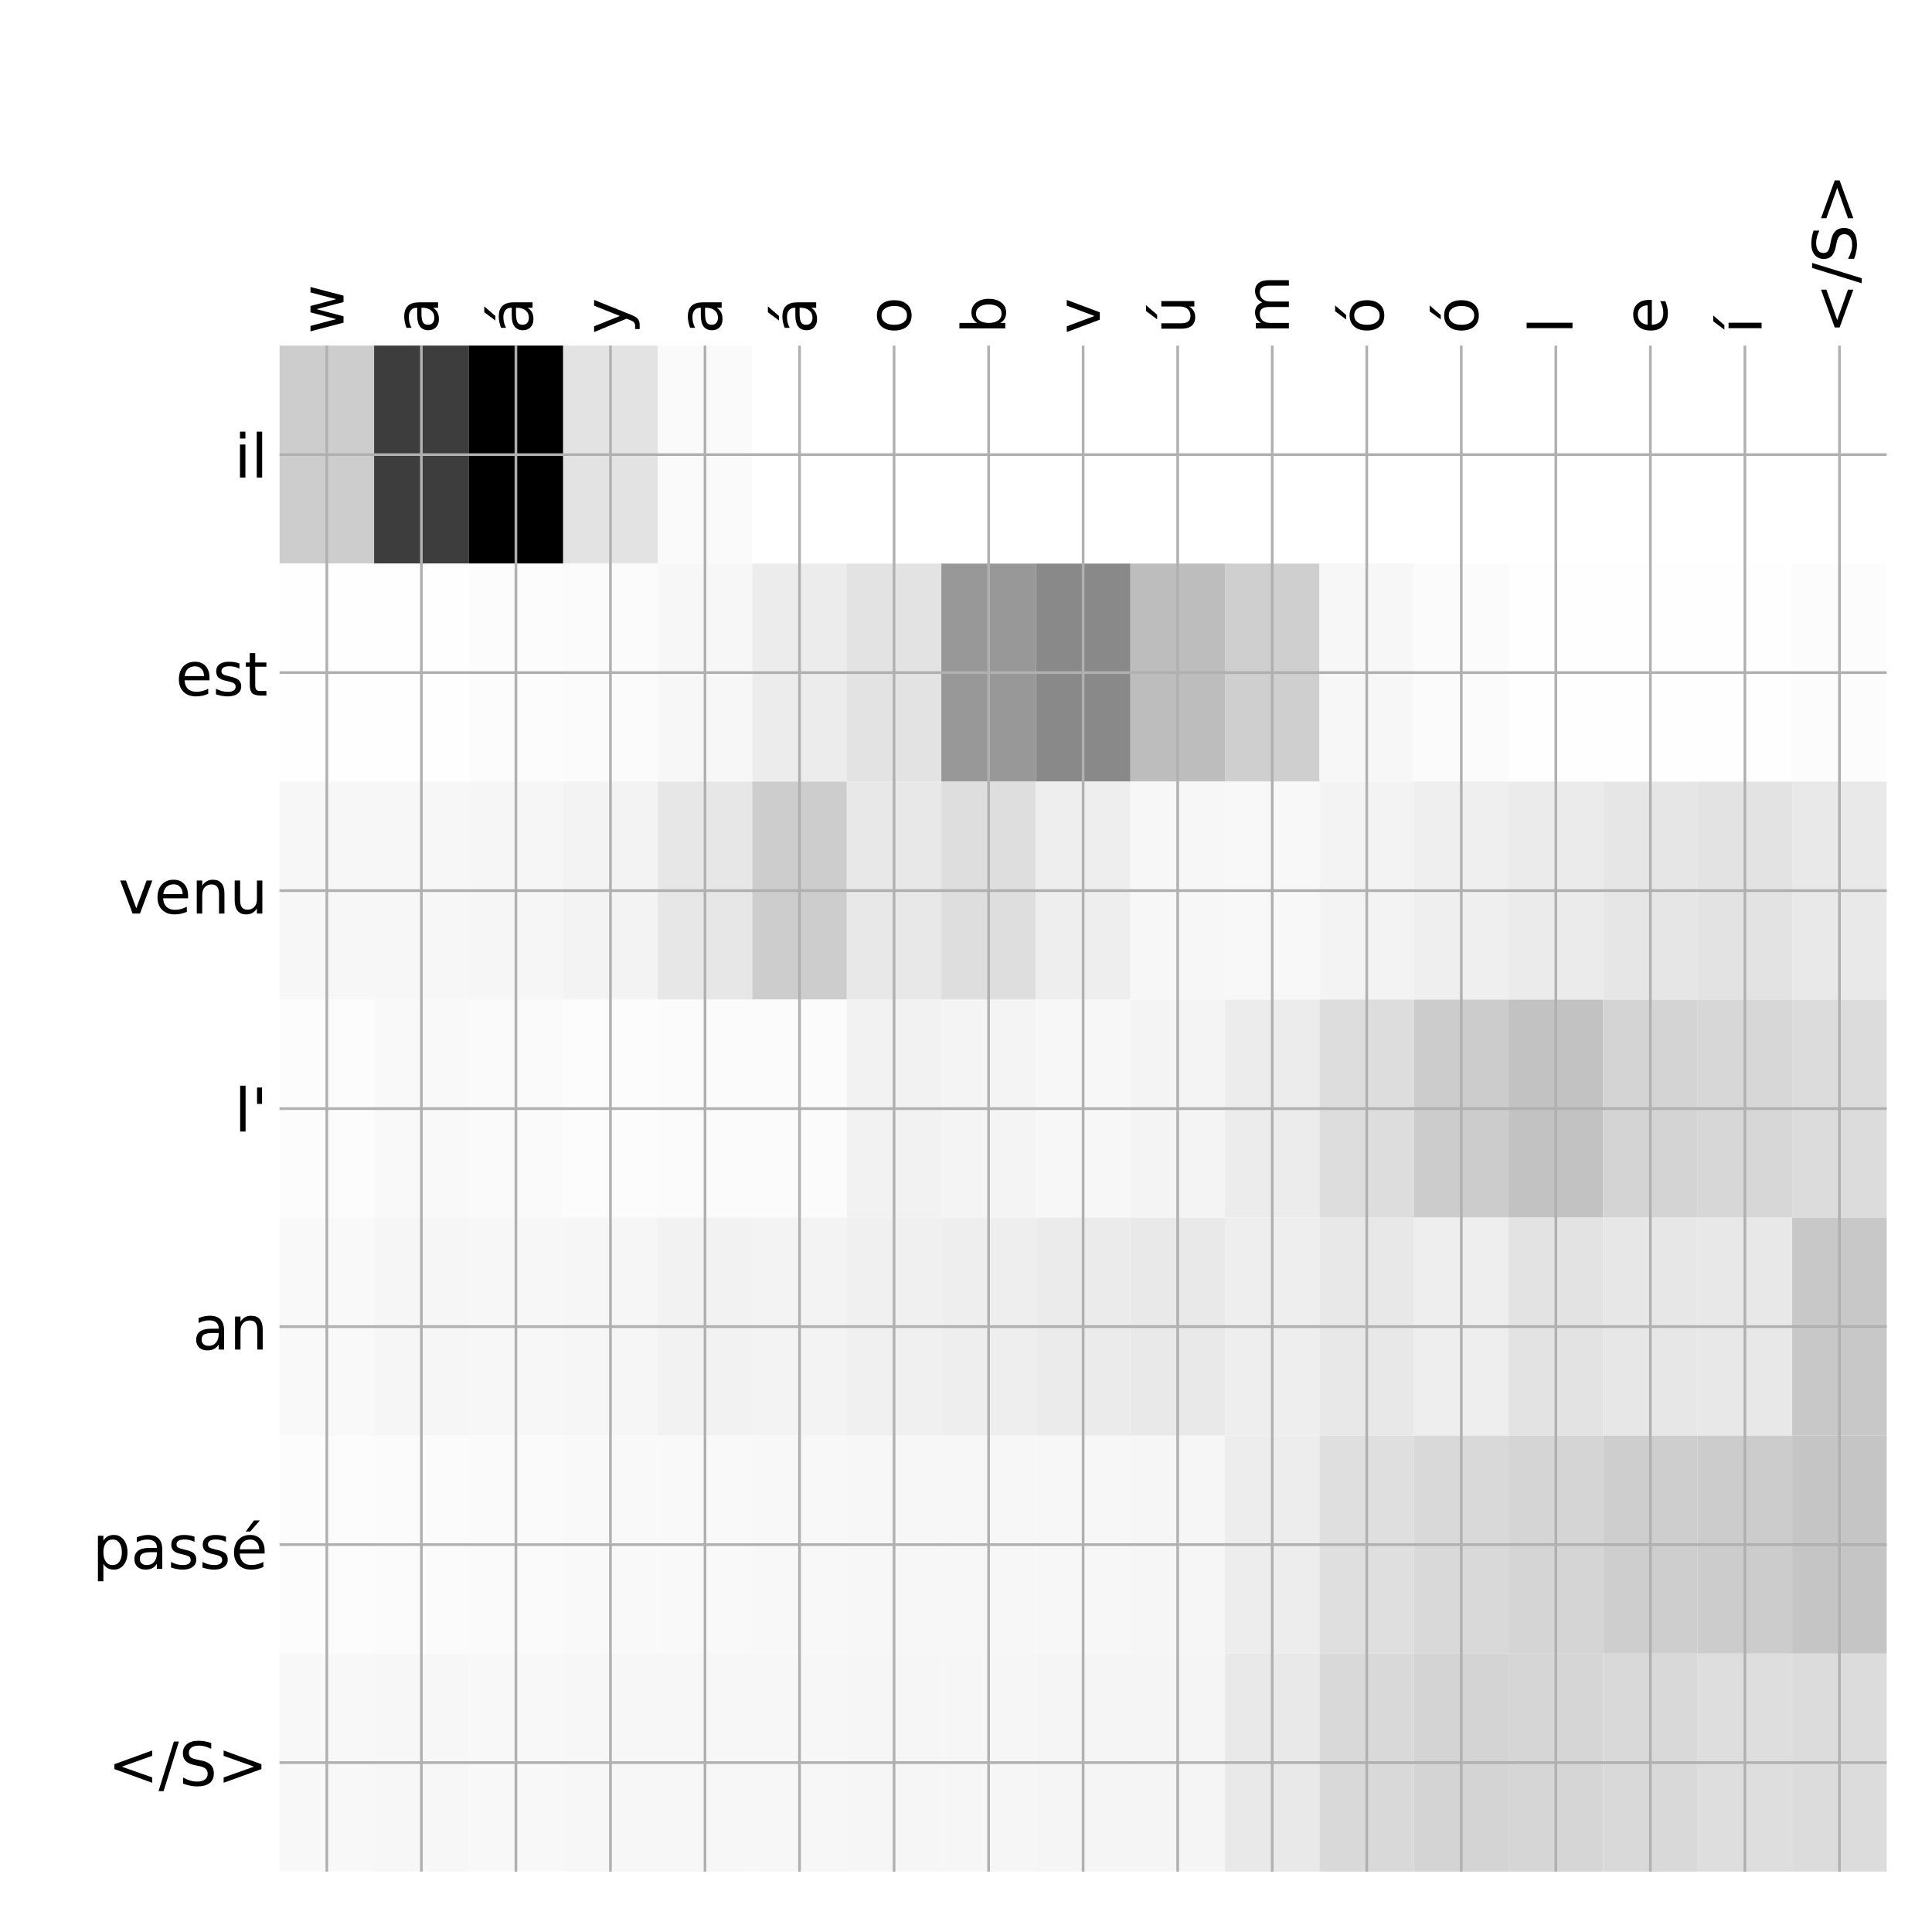 <?xml version="1.0" encoding="utf-8" standalone="no"?>
<!DOCTYPE svg PUBLIC "-//W3C//DTD SVG 1.1//EN"
  "http://www.w3.org/Graphics/SVG/1.1/DTD/svg11.dtd">
<!-- Created with matplotlib (http://matplotlib.org/) -->
<svg height="576pt" version="1.1" viewBox="0 0 576 576" width="576pt" xmlns="http://www.w3.org/2000/svg" xmlns:xlink="http://www.w3.org/1999/xlink">
 <defs>
  <style type="text/css">
*{stroke-linecap:butt;stroke-linejoin:round;}
  </style>
 </defs>
 <g id="figure_1">
  <g id="patch_1">
   <path d="M 0 576 
L 576 576 
L 576 0 
L 0 0 
z
" style="fill:#ffffff;"/>
  </g>
  <g id="axes_1">
   <g id="PolyCollection_1">
    <path clip-path="url(#pe6f7a631dd)" d="M 83.35 103.033 
L 83.35 168.029 
L 111.535 168.029 
L 111.535 103.033 
L 83.35 103.033 
z
" style="fill:#cdcdcd;"/>
    <path clip-path="url(#pe6f7a631dd)" d="M 111.535 103.033 
L 111.535 168.029 
L 139.721 168.029 
L 139.721 103.033 
L 111.535 103.033 
z
" style="fill:#3d3d3d;"/>
    <path clip-path="url(#pe6f7a631dd)" d="M 139.721 103.033 
L 139.721 168.029 
L 167.906 168.029 
L 167.906 103.033 
L 139.721 103.033 
z
"/>
    <path clip-path="url(#pe6f7a631dd)" d="M 167.906 103.033 
L 167.906 168.029 
L 196.091 168.029 
L 196.091 103.033 
L 167.906 103.033 
z
" style="fill:#e3e3e3;"/>
    <path clip-path="url(#pe6f7a631dd)" d="M 196.091 103.033 
L 196.091 168.029 
L 224.276 168.029 
L 224.276 103.033 
L 196.091 103.033 
z
" style="fill:#fafafa;"/>
    <path clip-path="url(#pe6f7a631dd)" d="M 224.276 103.033 
L 224.276 168.029 
L 252.462 168.029 
L 252.462 103.033 
L 224.276 103.033 
z
" style="fill:#ffffff;"/>
    <path clip-path="url(#pe6f7a631dd)" d="M 252.462 103.033 
L 252.462 168.029 
L 280.647 168.029 
L 280.647 103.033 
L 252.462 103.033 
z
" style="fill:#ffffff;"/>
    <path clip-path="url(#pe6f7a631dd)" d="M 280.647 103.033 
L 280.647 168.029 
L 308.832 168.029 
L 308.832 103.033 
L 280.647 103.033 
z
" style="fill:#ffffff;"/>
    <path clip-path="url(#pe6f7a631dd)" d="M 308.832 103.033 
L 308.832 168.029 
L 337.018 168.029 
L 337.018 103.033 
L 308.832 103.033 
z
" style="fill:#ffffff;"/>
    <path clip-path="url(#pe6f7a631dd)" d="M 337.018 103.033 
L 337.018 168.029 
L 365.203 168.029 
L 365.203 103.033 
L 337.018 103.033 
z
" style="fill:#ffffff;"/>
    <path clip-path="url(#pe6f7a631dd)" d="M 365.203 103.033 
L 365.203 168.029 
L 393.388 168.029 
L 393.388 103.033 
L 365.203 103.033 
z
" style="fill:#ffffff;"/>
    <path clip-path="url(#pe6f7a631dd)" d="M 393.388 103.033 
L 393.388 168.029 
L 421.574 168.029 
L 421.574 103.033 
L 393.388 103.033 
z
" style="fill:#ffffff;"/>
    <path clip-path="url(#pe6f7a631dd)" d="M 421.574 103.033 
L 421.574 168.029 
L 449.759 168.029 
L 449.759 103.033 
L 421.574 103.033 
z
" style="fill:#ffffff;"/>
    <path clip-path="url(#pe6f7a631dd)" d="M 449.759 103.033 
L 449.759 168.029 
L 477.944 168.029 
L 477.944 103.033 
L 449.759 103.033 
z
" style="fill:#ffffff;"/>
    <path clip-path="url(#pe6f7a631dd)" d="M 477.944 103.033 
L 477.944 168.029 
L 506.129 168.029 
L 506.129 103.033 
L 477.944 103.033 
z
" style="fill:#ffffff;"/>
    <path clip-path="url(#pe6f7a631dd)" d="M 506.129 103.033 
L 506.129 168.029 
L 534.315 168.029 
L 534.315 103.033 
L 506.129 103.033 
z
" style="fill:#ffffff;"/>
    <path clip-path="url(#pe6f7a631dd)" d="M 534.315 103.033 
L 534.315 168.029 
L 562.5 168.029 
L 562.5 103.033 
L 534.315 103.033 
z
" style="fill:#ffffff;"/>
    <path clip-path="url(#pe6f7a631dd)" d="M 83.35 168.029 
L 83.35 233.024 
L 111.535 233.024 
L 111.535 168.029 
L 83.35 168.029 
z
" style="fill:#fefefe;"/>
    <path clip-path="url(#pe6f7a631dd)" d="M 111.535 168.029 
L 111.535 233.024 
L 139.721 233.024 
L 139.721 168.029 
L 111.535 168.029 
z
" style="fill:#fefefe;"/>
    <path clip-path="url(#pe6f7a631dd)" d="M 139.721 168.029 
L 139.721 233.024 
L 167.906 233.024 
L 167.906 168.029 
L 139.721 168.029 
z
" style="fill:#fcfcfc;"/>
    <path clip-path="url(#pe6f7a631dd)" d="M 167.906 168.029 
L 167.906 233.024 
L 196.091 233.024 
L 196.091 168.029 
L 167.906 168.029 
z
" style="fill:#fbfbfb;"/>
    <path clip-path="url(#pe6f7a631dd)" d="M 196.091 168.029 
L 196.091 233.024 
L 224.276 233.024 
L 224.276 168.029 
L 196.091 168.029 
z
" style="fill:#f7f7f7;"/>
    <path clip-path="url(#pe6f7a631dd)" d="M 224.276 168.029 
L 224.276 233.024 
L 252.462 233.024 
L 252.462 168.029 
L 224.276 168.029 
z
" style="fill:#ececec;"/>
    <path clip-path="url(#pe6f7a631dd)" d="M 252.462 168.029 
L 252.462 233.024 
L 280.647 233.024 
L 280.647 168.029 
L 252.462 168.029 
z
" style="fill:#e3e3e3;"/>
    <path clip-path="url(#pe6f7a631dd)" d="M 280.647 168.029 
L 280.647 233.024 
L 308.832 233.024 
L 308.832 168.029 
L 280.647 168.029 
z
" style="fill:#989898;"/>
    <path clip-path="url(#pe6f7a631dd)" d="M 308.832 168.029 
L 308.832 233.024 
L 337.018 233.024 
L 337.018 168.029 
L 308.832 168.029 
z
" style="fill:#898989;"/>
    <path clip-path="url(#pe6f7a631dd)" d="M 337.018 168.029 
L 337.018 233.024 
L 365.203 233.024 
L 365.203 168.029 
L 337.018 168.029 
z
" style="fill:#bdbdbd;"/>
    <path clip-path="url(#pe6f7a631dd)" d="M 365.203 168.029 
L 365.203 233.024 
L 393.388 233.024 
L 393.388 168.029 
L 365.203 168.029 
z
" style="fill:#cfcfcf;"/>
    <path clip-path="url(#pe6f7a631dd)" d="M 393.388 168.029 
L 393.388 233.024 
L 421.574 233.024 
L 421.574 168.029 
L 393.388 168.029 
z
" style="fill:#f7f7f7;"/>
    <path clip-path="url(#pe6f7a631dd)" d="M 421.574 168.029 
L 421.574 233.024 
L 449.759 233.024 
L 449.759 168.029 
L 421.574 168.029 
z
" style="fill:#fbfbfb;"/>
    <path clip-path="url(#pe6f7a631dd)" d="M 449.759 168.029 
L 449.759 233.024 
L 477.944 233.024 
L 477.944 168.029 
L 449.759 168.029 
z
" style="fill:#fefefe;"/>
    <path clip-path="url(#pe6f7a631dd)" d="M 477.944 168.029 
L 477.944 233.024 
L 506.129 233.024 
L 506.129 168.029 
L 477.944 168.029 
z
" style="fill:#fefefe;"/>
    <path clip-path="url(#pe6f7a631dd)" d="M 506.129 168.029 
L 506.129 233.024 
L 534.315 233.024 
L 534.315 168.029 
L 506.129 168.029 
z
" style="fill:#fefefe;"/>
    <path clip-path="url(#pe6f7a631dd)" d="M 534.315 168.029 
L 534.315 233.024 
L 562.5 233.024 
L 562.5 168.029 
L 534.315 168.029 
z
" style="fill:#fcfcfc;"/>
    <path clip-path="url(#pe6f7a631dd)" d="M 83.35 233.024 
L 83.35 298.019 
L 111.535 298.019 
L 111.535 233.024 
L 83.35 233.024 
z
" style="fill:#f7f7f7;"/>
    <path clip-path="url(#pe6f7a631dd)" d="M 111.535 233.024 
L 111.535 298.019 
L 139.721 298.019 
L 139.721 233.024 
L 111.535 233.024 
z
" style="fill:#f7f7f7;"/>
    <path clip-path="url(#pe6f7a631dd)" d="M 139.721 233.024 
L 139.721 298.019 
L 167.906 298.019 
L 167.906 233.024 
L 139.721 233.024 
z
" style="fill:#f6f6f6;"/>
    <path clip-path="url(#pe6f7a631dd)" d="M 167.906 233.024 
L 167.906 298.019 
L 196.091 298.019 
L 196.091 233.024 
L 167.906 233.024 
z
" style="fill:#f3f3f3;"/>
    <path clip-path="url(#pe6f7a631dd)" d="M 196.091 233.024 
L 196.091 298.019 
L 224.276 298.019 
L 224.276 233.024 
L 196.091 233.024 
z
" style="fill:#e7e7e7;"/>
    <path clip-path="url(#pe6f7a631dd)" d="M 224.276 233.024 
L 224.276 298.019 
L 252.462 298.019 
L 252.462 233.024 
L 224.276 233.024 
z
" style="fill:#cdcdcd;"/>
    <path clip-path="url(#pe6f7a631dd)" d="M 252.462 233.024 
L 252.462 298.019 
L 280.647 298.019 
L 280.647 233.024 
L 252.462 233.024 
z
" style="fill:#e8e8e8;"/>
    <path clip-path="url(#pe6f7a631dd)" d="M 280.647 233.024 
L 280.647 298.019 
L 308.832 298.019 
L 308.832 233.024 
L 280.647 233.024 
z
" style="fill:#dedede;"/>
    <path clip-path="url(#pe6f7a631dd)" d="M 308.832 233.024 
L 308.832 298.019 
L 337.018 298.019 
L 337.018 233.024 
L 308.832 233.024 
z
" style="fill:#eeeeee;"/>
    <path clip-path="url(#pe6f7a631dd)" d="M 337.018 233.024 
L 337.018 298.019 
L 365.203 298.019 
L 365.203 233.024 
L 337.018 233.024 
z
" style="fill:#f7f7f7;"/>
    <path clip-path="url(#pe6f7a631dd)" d="M 365.203 233.024 
L 365.203 298.019 
L 393.388 298.019 
L 393.388 233.024 
L 365.203 233.024 
z
" style="fill:#f8f8f8;"/>
    <path clip-path="url(#pe6f7a631dd)" d="M 393.388 233.024 
L 393.388 298.019 
L 421.574 298.019 
L 421.574 233.024 
L 393.388 233.024 
z
" style="fill:#f3f3f3;"/>
    <path clip-path="url(#pe6f7a631dd)" d="M 421.574 233.024 
L 421.574 298.019 
L 449.759 298.019 
L 449.759 233.024 
L 421.574 233.024 
z
" style="fill:#efefef;"/>
    <path clip-path="url(#pe6f7a631dd)" d="M 449.759 233.024 
L 449.759 298.019 
L 477.944 298.019 
L 477.944 233.024 
L 449.759 233.024 
z
" style="fill:#ebebeb;"/>
    <path clip-path="url(#pe6f7a631dd)" d="M 477.944 233.024 
L 477.944 298.019 
L 506.129 298.019 
L 506.129 233.024 
L 477.944 233.024 
z
" style="fill:#e6e6e6;"/>
    <path clip-path="url(#pe6f7a631dd)" d="M 506.129 233.024 
L 506.129 298.019 
L 534.315 298.019 
L 534.315 233.024 
L 506.129 233.024 
z
" style="fill:#e3e3e3;"/>
    <path clip-path="url(#pe6f7a631dd)" d="M 534.315 233.024 
L 534.315 298.019 
L 562.5 298.019 
L 562.5 233.024 
L 534.315 233.024 
z
" style="fill:#e9e9e9;"/>
    <path clip-path="url(#pe6f7a631dd)" d="M 83.35 298.019 
L 83.35 363.014 
L 111.535 363.014 
L 111.535 298.019 
L 83.35 298.019 
z
" style="fill:#fcfcfc;"/>
    <path clip-path="url(#pe6f7a631dd)" d="M 111.535 298.019 
L 111.535 363.014 
L 139.721 363.014 
L 139.721 298.019 
L 111.535 298.019 
z
" style="fill:#f9f9f9;"/>
    <path clip-path="url(#pe6f7a631dd)" d="M 139.721 298.019 
L 139.721 363.014 
L 167.906 363.014 
L 167.906 298.019 
L 139.721 298.019 
z
" style="fill:#fafafa;"/>
    <path clip-path="url(#pe6f7a631dd)" d="M 167.906 298.019 
L 167.906 363.014 
L 196.091 363.014 
L 196.091 298.019 
L 167.906 298.019 
z
" style="fill:#fcfcfc;"/>
    <path clip-path="url(#pe6f7a631dd)" d="M 196.091 298.019 
L 196.091 363.014 
L 224.276 363.014 
L 224.276 298.019 
L 196.091 298.019 
z
" style="fill:#fbfbfb;"/>
    <path clip-path="url(#pe6f7a631dd)" d="M 224.276 298.019 
L 224.276 363.014 
L 252.462 363.014 
L 252.462 298.019 
L 224.276 298.019 
z
" style="fill:#fbfbfb;"/>
    <path clip-path="url(#pe6f7a631dd)" d="M 252.462 298.019 
L 252.462 363.014 
L 280.647 363.014 
L 280.647 298.019 
L 252.462 298.019 
z
" style="fill:#f2f2f2;"/>
    <path clip-path="url(#pe6f7a631dd)" d="M 280.647 298.019 
L 280.647 363.014 
L 308.832 363.014 
L 308.832 298.019 
L 280.647 298.019 
z
" style="fill:#f4f4f4;"/>
    <path clip-path="url(#pe6f7a631dd)" d="M 308.832 298.019 
L 308.832 363.014 
L 337.018 363.014 
L 337.018 298.019 
L 308.832 298.019 
z
" style="fill:#f7f7f7;"/>
    <path clip-path="url(#pe6f7a631dd)" d="M 337.018 298.019 
L 337.018 363.014 
L 365.203 363.014 
L 365.203 298.019 
L 337.018 298.019 
z
" style="fill:#f4f4f4;"/>
    <path clip-path="url(#pe6f7a631dd)" d="M 365.203 298.019 
L 365.203 363.014 
L 393.388 363.014 
L 393.388 298.019 
L 365.203 298.019 
z
" style="fill:#ececec;"/>
    <path clip-path="url(#pe6f7a631dd)" d="M 393.388 298.019 
L 393.388 363.014 
L 421.574 363.014 
L 421.574 298.019 
L 393.388 298.019 
z
" style="fill:#dddddd;"/>
    <path clip-path="url(#pe6f7a631dd)" d="M 421.574 298.019 
L 421.574 363.014 
L 449.759 363.014 
L 449.759 298.019 
L 421.574 298.019 
z
" style="fill:#cccccc;"/>
    <path clip-path="url(#pe6f7a631dd)" d="M 449.759 298.019 
L 449.759 363.014 
L 477.944 363.014 
L 477.944 298.019 
L 449.759 298.019 
z
" style="fill:#c2c2c2;"/>
    <path clip-path="url(#pe6f7a631dd)" d="M 477.944 298.019 
L 477.944 363.014 
L 506.129 363.014 
L 506.129 298.019 
L 477.944 298.019 
z
" style="fill:#d4d4d4;"/>
    <path clip-path="url(#pe6f7a631dd)" d="M 506.129 298.019 
L 506.129 363.014 
L 534.315 363.014 
L 534.315 298.019 
L 506.129 298.019 
z
" style="fill:#d7d7d7;"/>
    <path clip-path="url(#pe6f7a631dd)" d="M 534.315 298.019 
L 534.315 363.014 
L 562.5 363.014 
L 562.5 298.019 
L 534.315 298.019 
z
" style="fill:#dcdcdc;"/>
    <path clip-path="url(#pe6f7a631dd)" d="M 83.35 363.014 
L 83.35 428.01 
L 111.535 428.01 
L 111.535 363.014 
L 83.35 363.014 
z
" style="fill:#f9f9f9;"/>
    <path clip-path="url(#pe6f7a631dd)" d="M 111.535 363.014 
L 111.535 428.01 
L 139.721 428.01 
L 139.721 363.014 
L 111.535 363.014 
z
" style="fill:#f6f6f6;"/>
    <path clip-path="url(#pe6f7a631dd)" d="M 139.721 363.014 
L 139.721 428.01 
L 167.906 428.01 
L 167.906 363.014 
L 139.721 363.014 
z
" style="fill:#f7f7f7;"/>
    <path clip-path="url(#pe6f7a631dd)" d="M 167.906 363.014 
L 167.906 428.01 
L 196.091 428.01 
L 196.091 363.014 
L 167.906 363.014 
z
" style="fill:#f6f6f6;"/>
    <path clip-path="url(#pe6f7a631dd)" d="M 196.091 363.014 
L 196.091 428.01 
L 224.276 428.01 
L 224.276 363.014 
L 196.091 363.014 
z
" style="fill:#f2f2f2;"/>
    <path clip-path="url(#pe6f7a631dd)" d="M 224.276 363.014 
L 224.276 428.01 
L 252.462 428.01 
L 252.462 363.014 
L 224.276 363.014 
z
" style="fill:#f3f3f3;"/>
    <path clip-path="url(#pe6f7a631dd)" d="M 252.462 363.014 
L 252.462 428.01 
L 280.647 428.01 
L 280.647 363.014 
L 252.462 363.014 
z
" style="fill:#f0f0f0;"/>
    <path clip-path="url(#pe6f7a631dd)" d="M 280.647 363.014 
L 280.647 428.01 
L 308.832 428.01 
L 308.832 363.014 
L 280.647 363.014 
z
" style="fill:#eeeeee;"/>
    <path clip-path="url(#pe6f7a631dd)" d="M 308.832 363.014 
L 308.832 428.01 
L 337.018 428.01 
L 337.018 363.014 
L 308.832 363.014 
z
" style="fill:#ebebeb;"/>
    <path clip-path="url(#pe6f7a631dd)" d="M 337.018 363.014 
L 337.018 428.01 
L 365.203 428.01 
L 365.203 363.014 
L 337.018 363.014 
z
" style="fill:#e9e9e9;"/>
    <path clip-path="url(#pe6f7a631dd)" d="M 365.203 363.014 
L 365.203 428.01 
L 393.388 428.01 
L 393.388 363.014 
L 365.203 363.014 
z
" style="fill:#eeeeee;"/>
    <path clip-path="url(#pe6f7a631dd)" d="M 393.388 363.014 
L 393.388 428.01 
L 421.574 428.01 
L 421.574 363.014 
L 393.388 363.014 
z
" style="fill:#e8e8e8;"/>
    <path clip-path="url(#pe6f7a631dd)" d="M 421.574 363.014 
L 421.574 428.01 
L 449.759 428.01 
L 449.759 363.014 
L 421.574 363.014 
z
" style="fill:#eeeeee;"/>
    <path clip-path="url(#pe6f7a631dd)" d="M 449.759 363.014 
L 449.759 428.01 
L 477.944 428.01 
L 477.944 363.014 
L 449.759 363.014 
z
" style="fill:#e3e3e3;"/>
    <path clip-path="url(#pe6f7a631dd)" d="M 477.944 363.014 
L 477.944 428.01 
L 506.129 428.01 
L 506.129 363.014 
L 477.944 363.014 
z
" style="fill:#e7e7e7;"/>
    <path clip-path="url(#pe6f7a631dd)" d="M 506.129 363.014 
L 506.129 428.01 
L 534.315 428.01 
L 534.315 363.014 
L 506.129 363.014 
z
" style="fill:#e8e8e8;"/>
    <path clip-path="url(#pe6f7a631dd)" d="M 534.315 363.014 
L 534.315 428.01 
L 562.5 428.01 
L 562.5 363.014 
L 534.315 363.014 
z
" style="fill:#c8c8c8;"/>
    <path clip-path="url(#pe6f7a631dd)" d="M 83.35 428.01 
L 83.35 493.005 
L 111.535 493.005 
L 111.535 428.01 
L 83.35 428.01 
z
" style="fill:#fcfcfc;"/>
    <path clip-path="url(#pe6f7a631dd)" d="M 111.535 428.01 
L 111.535 493.005 
L 139.721 493.005 
L 139.721 428.01 
L 111.535 428.01 
z
" style="fill:#fbfbfb;"/>
    <path clip-path="url(#pe6f7a631dd)" d="M 139.721 428.01 
L 139.721 493.005 
L 167.906 493.005 
L 167.906 428.01 
L 139.721 428.01 
z
" style="fill:#fafafa;"/>
    <path clip-path="url(#pe6f7a631dd)" d="M 167.906 428.01 
L 167.906 493.005 
L 196.091 493.005 
L 196.091 428.01 
L 167.906 428.01 
z
" style="fill:#f9f9f9;"/>
    <path clip-path="url(#pe6f7a631dd)" d="M 196.091 428.01 
L 196.091 493.005 
L 224.276 493.005 
L 224.276 428.01 
L 196.091 428.01 
z
" style="fill:#f9f9f9;"/>
    <path clip-path="url(#pe6f7a631dd)" d="M 224.276 428.01 
L 224.276 493.005 
L 252.462 493.005 
L 252.462 428.01 
L 224.276 428.01 
z
" style="fill:#f8f8f8;"/>
    <path clip-path="url(#pe6f7a631dd)" d="M 252.462 428.01 
L 252.462 493.005 
L 280.647 493.005 
L 280.647 428.01 
L 252.462 428.01 
z
" style="fill:#f7f7f7;"/>
    <path clip-path="url(#pe6f7a631dd)" d="M 280.647 428.01 
L 280.647 493.005 
L 308.832 493.005 
L 308.832 428.01 
L 280.647 428.01 
z
" style="fill:#f7f7f7;"/>
    <path clip-path="url(#pe6f7a631dd)" d="M 308.832 428.01 
L 308.832 493.005 
L 337.018 493.005 
L 337.018 428.01 
L 308.832 428.01 
z
" style="fill:#f7f7f7;"/>
    <path clip-path="url(#pe6f7a631dd)" d="M 337.018 428.01 
L 337.018 493.005 
L 365.203 493.005 
L 365.203 428.01 
L 337.018 428.01 
z
" style="fill:#f6f6f6;"/>
    <path clip-path="url(#pe6f7a631dd)" d="M 365.203 428.01 
L 365.203 493.005 
L 393.388 493.005 
L 393.388 428.01 
L 365.203 428.01 
z
" style="fill:#ededed;"/>
    <path clip-path="url(#pe6f7a631dd)" d="M 393.388 428.01 
L 393.388 493.005 
L 421.574 493.005 
L 421.574 428.01 
L 393.388 428.01 
z
" style="fill:#dfdfdf;"/>
    <path clip-path="url(#pe6f7a631dd)" d="M 421.574 428.01 
L 421.574 493.005 
L 449.759 493.005 
L 449.759 428.01 
L 421.574 428.01 
z
" style="fill:#d9d9d9;"/>
    <path clip-path="url(#pe6f7a631dd)" d="M 449.759 428.01 
L 449.759 493.005 
L 477.944 493.005 
L 477.944 428.01 
L 449.759 428.01 
z
" style="fill:#d5d5d5;"/>
    <path clip-path="url(#pe6f7a631dd)" d="M 477.944 428.01 
L 477.944 493.005 
L 506.129 493.005 
L 506.129 428.01 
L 477.944 428.01 
z
" style="fill:#cecece;"/>
    <path clip-path="url(#pe6f7a631dd)" d="M 506.129 428.01 
L 506.129 493.005 
L 534.315 493.005 
L 534.315 428.01 
L 506.129 428.01 
z
" style="fill:#cccccc;"/>
    <path clip-path="url(#pe6f7a631dd)" d="M 534.315 428.01 
L 534.315 493.005 
L 562.5 493.005 
L 562.5 428.01 
L 534.315 428.01 
z
" style="fill:#c5c5c5;"/>
    <path clip-path="url(#pe6f7a631dd)" d="M 83.35 493.005 
L 83.35 558 
L 111.535 558 
L 111.535 493.005 
L 83.35 493.005 
z
" style="fill:#f8f8f8;"/>
    <path clip-path="url(#pe6f7a631dd)" d="M 111.535 493.005 
L 111.535 558 
L 139.721 558 
L 139.721 493.005 
L 111.535 493.005 
z
" style="fill:#f7f7f7;"/>
    <path clip-path="url(#pe6f7a631dd)" d="M 139.721 493.005 
L 139.721 558 
L 167.906 558 
L 167.906 493.005 
L 139.721 493.005 
z
" style="fill:#f8f8f8;"/>
    <path clip-path="url(#pe6f7a631dd)" d="M 167.906 493.005 
L 167.906 558 
L 196.091 558 
L 196.091 493.005 
L 167.906 493.005 
z
" style="fill:#f7f7f7;"/>
    <path clip-path="url(#pe6f7a631dd)" d="M 196.091 493.005 
L 196.091 558 
L 224.276 558 
L 224.276 493.005 
L 196.091 493.005 
z
" style="fill:#f7f7f7;"/>
    <path clip-path="url(#pe6f7a631dd)" d="M 224.276 493.005 
L 224.276 558 
L 252.462 558 
L 252.462 493.005 
L 224.276 493.005 
z
" style="fill:#f7f7f7;"/>
    <path clip-path="url(#pe6f7a631dd)" d="M 252.462 493.005 
L 252.462 558 
L 280.647 558 
L 280.647 493.005 
L 252.462 493.005 
z
" style="fill:#f6f6f6;"/>
    <path clip-path="url(#pe6f7a631dd)" d="M 280.647 493.005 
L 280.647 558 
L 308.832 558 
L 308.832 493.005 
L 280.647 493.005 
z
" style="fill:#f6f6f6;"/>
    <path clip-path="url(#pe6f7a631dd)" d="M 308.832 493.005 
L 308.832 558 
L 337.018 558 
L 337.018 493.005 
L 308.832 493.005 
z
" style="fill:#f5f5f5;"/>
    <path clip-path="url(#pe6f7a631dd)" d="M 337.018 493.005 
L 337.018 558 
L 365.203 558 
L 365.203 493.005 
L 337.018 493.005 
z
" style="fill:#f5f5f5;"/>
    <path clip-path="url(#pe6f7a631dd)" d="M 365.203 493.005 
L 365.203 558 
L 393.388 558 
L 393.388 493.005 
L 365.203 493.005 
z
" style="fill:#e9e9e9;"/>
    <path clip-path="url(#pe6f7a631dd)" d="M 393.388 493.005 
L 393.388 558 
L 421.574 558 
L 421.574 493.005 
L 393.388 493.005 
z
" style="fill:#d9d9d9;"/>
    <path clip-path="url(#pe6f7a631dd)" d="M 421.574 493.005 
L 421.574 558 
L 449.759 558 
L 449.759 493.005 
L 421.574 493.005 
z
" style="fill:#d4d4d4;"/>
    <path clip-path="url(#pe6f7a631dd)" d="M 449.759 493.005 
L 449.759 558 
L 477.944 558 
L 477.944 493.005 
L 449.759 493.005 
z
" style="fill:#d6d6d6;"/>
    <path clip-path="url(#pe6f7a631dd)" d="M 477.944 493.005 
L 477.944 558 
L 506.129 558 
L 506.129 493.005 
L 477.944 493.005 
z
" style="fill:#d9d9d9;"/>
    <path clip-path="url(#pe6f7a631dd)" d="M 506.129 493.005 
L 506.129 558 
L 534.315 558 
L 534.315 493.005 
L 506.129 493.005 
z
" style="fill:#dedede;"/>
    <path clip-path="url(#pe6f7a631dd)" d="M 534.315 493.005 
L 534.315 558 
L 562.5 558 
L 562.5 493.005 
L 534.315 493.005 
z
" style="fill:#dcdcdc;"/>
   </g>
   <g id="matplotlib.axis_1">
    <g id="xtick_1">
     <g id="line2d_1">
      <path clip-path="url(#pe6f7a631dd)" d="M 97.443 558 
L 97.443 103.033 
" style="fill:none;stroke:#b0b0b0;stroke-linecap:square;stroke-width:0.8;"/>
     </g>
     <g id="line2d_2"/>
     <g id="text_1">
      <!-- w -->
      <defs>
       <path d="M 4.203 54.688 
L 13.188 54.688 
L 24.422 12.016 
L 35.594 54.688 
L 46.188 54.688 
L 57.422 12.016 
L 68.609 54.688 
L 77.594 54.688 
L 63.281 0 
L 52.688 0 
L 40.922 44.828 
L 29.109 0 
L 18.5 0 
z
" id="DejaVuSans-77"/>
      </defs>
      <g transform="translate(102.41 99.533)rotate(-90)scale(0.18 -0.18)">
       <use xlink:href="#DejaVuSans-77"/>
      </g>
     </g>
    </g>
    <g id="xtick_2">
     <g id="line2d_3">
      <path clip-path="url(#pe6f7a631dd)" d="M 125.628 558 
L 125.628 103.033 
" style="fill:none;stroke:#b0b0b0;stroke-linecap:square;stroke-width:0.8;"/>
     </g>
     <g id="line2d_4"/>
     <g id="text_2">
      <!-- a -->
      <defs>
       <path d="M 34.281 27.484 
Q 23.391 27.484 19.188 25 
Q 14.984 22.516 14.984 16.5 
Q 14.984 11.719 18.141 8.906 
Q 21.297 6.109 26.703 6.109 
Q 34.188 6.109 38.703 11.406 
Q 43.219 16.703 43.219 25.484 
L 43.219 27.484 
z
M 52.203 31.203 
L 52.203 0 
L 43.219 0 
L 43.219 8.297 
Q 40.141 3.328 35.547 0.953 
Q 30.953 -1.422 24.312 -1.422 
Q 15.922 -1.422 10.953 3.297 
Q 6 8.016 6 15.922 
Q 6 25.141 12.172 29.828 
Q 18.359 34.516 30.609 34.516 
L 43.219 34.516 
L 43.219 35.406 
Q 43.219 41.609 39.141 45 
Q 35.062 48.391 27.688 48.391 
Q 23 48.391 18.547 47.266 
Q 14.109 46.141 10.016 43.891 
L 10.016 52.203 
Q 14.938 54.109 19.578 55.047 
Q 24.219 56 28.609 56 
Q 40.484 56 46.344 49.844 
Q 52.203 43.703 52.203 31.203 
z
" id="DejaVuSans-61"/>
      </defs>
      <g transform="translate(130.595 99.533)rotate(-90)scale(0.18 -0.18)">
       <use xlink:href="#DejaVuSans-61"/>
      </g>
     </g>
    </g>
    <g id="xtick_3">
     <g id="line2d_5">
      <path clip-path="url(#pe6f7a631dd)" d="M 153.813 558 
L 153.813 103.033 
" style="fill:none;stroke:#b0b0b0;stroke-linecap:square;stroke-width:0.8;"/>
     </g>
     <g id="line2d_6"/>
     <g id="text_3">
      <!-- á -->
      <defs>
       <path d="M 34.281 27.484 
Q 23.391 27.484 19.188 25 
Q 14.984 22.516 14.984 16.5 
Q 14.984 11.719 18.141 8.906 
Q 21.297 6.109 26.703 6.109 
Q 34.188 6.109 38.703 11.406 
Q 43.219 16.703 43.219 25.484 
L 43.219 27.484 
z
M 52.203 31.203 
L 52.203 0 
L 43.219 0 
L 43.219 8.297 
Q 40.141 3.328 35.547 0.953 
Q 30.953 -1.422 24.312 -1.422 
Q 15.922 -1.422 10.953 3.297 
Q 6 8.016 6 15.922 
Q 6 25.141 12.172 29.828 
Q 18.359 34.516 30.609 34.516 
L 43.219 34.516 
L 43.219 35.406 
Q 43.219 41.609 39.141 45 
Q 35.062 48.391 27.688 48.391 
Q 23 48.391 18.547 47.266 
Q 14.109 46.141 10.016 43.891 
L 10.016 52.203 
Q 14.938 54.109 19.578 55.047 
Q 24.219 56 28.609 56 
Q 40.484 56 46.344 49.844 
Q 52.203 43.703 52.203 31.203 
z
M 35.781 79.984 
L 45.5 79.984 
L 29.594 61.625 
L 22.109 61.625 
z
" id="DejaVuSans-e1"/>
      </defs>
      <g transform="translate(158.78 99.533)rotate(-90)scale(0.18 -0.18)">
       <use xlink:href="#DejaVuSans-e1"/>
      </g>
     </g>
    </g>
    <g id="xtick_4">
     <g id="line2d_7">
      <path clip-path="url(#pe6f7a631dd)" d="M 181.999 558 
L 181.999 103.033 
" style="fill:none;stroke:#b0b0b0;stroke-linecap:square;stroke-width:0.8;"/>
     </g>
     <g id="line2d_8"/>
     <g id="text_4">
      <!-- y -->
      <defs>
       <path d="M 32.172 -5.078 
Q 28.375 -14.844 24.75 -17.812 
Q 21.141 -20.797 15.094 -20.797 
L 7.906 -20.797 
L 7.906 -13.281 
L 13.188 -13.281 
Q 16.891 -13.281 18.938 -11.516 
Q 21 -9.766 23.484 -3.219 
L 25.094 0.875 
L 2.984 54.688 
L 12.5 54.688 
L 29.594 11.922 
L 46.688 54.688 
L 56.203 54.688 
z
" id="DejaVuSans-79"/>
      </defs>
      <g transform="translate(186.965 99.533)rotate(-90)scale(0.18 -0.18)">
       <use xlink:href="#DejaVuSans-79"/>
      </g>
     </g>
    </g>
    <g id="xtick_5">
     <g id="line2d_9">
      <path clip-path="url(#pe6f7a631dd)" d="M 210.184 558 
L 210.184 103.033 
" style="fill:none;stroke:#b0b0b0;stroke-linecap:square;stroke-width:0.8;"/>
     </g>
     <g id="line2d_10"/>
     <g id="text_5">
      <!-- a -->
      <g transform="translate(215.151 99.533)rotate(-90)scale(0.18 -0.18)">
       <use xlink:href="#DejaVuSans-61"/>
      </g>
     </g>
    </g>
    <g id="xtick_6">
     <g id="line2d_11">
      <path clip-path="url(#pe6f7a631dd)" d="M 238.369 558 
L 238.369 103.033 
" style="fill:none;stroke:#b0b0b0;stroke-linecap:square;stroke-width:0.8;"/>
     </g>
     <g id="line2d_12"/>
     <g id="text_6">
      <!-- á -->
      <g transform="translate(243.336 99.533)rotate(-90)scale(0.18 -0.18)">
       <use xlink:href="#DejaVuSans-e1"/>
      </g>
     </g>
    </g>
    <g id="xtick_7">
     <g id="line2d_13">
      <path clip-path="url(#pe6f7a631dd)" d="M 266.554 558 
L 266.554 103.033 
" style="fill:none;stroke:#b0b0b0;stroke-linecap:square;stroke-width:0.8;"/>
     </g>
     <g id="line2d_14"/>
     <g id="text_7">
      <!-- o -->
      <defs>
       <path d="M 30.609 48.391 
Q 23.391 48.391 19.188 42.75 
Q 14.984 37.109 14.984 27.297 
Q 14.984 17.484 19.156 11.844 
Q 23.344 6.203 30.609 6.203 
Q 37.797 6.203 41.984 11.859 
Q 46.188 17.531 46.188 27.297 
Q 46.188 37.016 41.984 42.703 
Q 37.797 48.391 30.609 48.391 
z
M 30.609 56 
Q 42.328 56 49.016 48.375 
Q 55.719 40.766 55.719 27.297 
Q 55.719 13.875 49.016 6.219 
Q 42.328 -1.422 30.609 -1.422 
Q 18.844 -1.422 12.172 6.219 
Q 5.516 13.875 5.516 27.297 
Q 5.516 40.766 12.172 48.375 
Q 18.844 56 30.609 56 
z
" id="DejaVuSans-6f"/>
      </defs>
      <g transform="translate(271.521 99.533)rotate(-90)scale(0.18 -0.18)">
       <use xlink:href="#DejaVuSans-6f"/>
      </g>
     </g>
    </g>
    <g id="xtick_8">
     <g id="line2d_15">
      <path clip-path="url(#pe6f7a631dd)" d="M 294.74 558 
L 294.74 103.033 
" style="fill:none;stroke:#b0b0b0;stroke-linecap:square;stroke-width:0.8;"/>
     </g>
     <g id="line2d_16"/>
     <g id="text_8">
      <!-- b -->
      <defs>
       <path d="M 48.688 27.297 
Q 48.688 37.203 44.609 42.844 
Q 40.531 48.484 33.406 48.484 
Q 26.266 48.484 22.188 42.844 
Q 18.109 37.203 18.109 27.297 
Q 18.109 17.391 22.188 11.75 
Q 26.266 6.109 33.406 6.109 
Q 40.531 6.109 44.609 11.75 
Q 48.688 17.391 48.688 27.297 
z
M 18.109 46.391 
Q 20.953 51.266 25.266 53.625 
Q 29.594 56 35.594 56 
Q 45.562 56 51.781 48.094 
Q 58.016 40.188 58.016 27.297 
Q 58.016 14.406 51.781 6.484 
Q 45.562 -1.422 35.594 -1.422 
Q 29.594 -1.422 25.266 0.953 
Q 20.953 3.328 18.109 8.203 
L 18.109 0 
L 9.078 0 
L 9.078 75.984 
L 18.109 75.984 
z
" id="DejaVuSans-62"/>
      </defs>
      <g transform="translate(299.707 99.533)rotate(-90)scale(0.18 -0.18)">
       <use xlink:href="#DejaVuSans-62"/>
      </g>
     </g>
    </g>
    <g id="xtick_9">
     <g id="line2d_17">
      <path clip-path="url(#pe6f7a631dd)" d="M 322.925 558 
L 322.925 103.033 
" style="fill:none;stroke:#b0b0b0;stroke-linecap:square;stroke-width:0.8;"/>
     </g>
     <g id="line2d_18"/>
     <g id="text_9">
      <!-- v -->
      <defs>
       <path d="M 2.984 54.688 
L 12.5 54.688 
L 29.594 8.797 
L 46.688 54.688 
L 56.203 54.688 
L 35.688 0 
L 23.484 0 
z
" id="DejaVuSans-76"/>
      </defs>
      <g transform="translate(327.892 99.533)rotate(-90)scale(0.18 -0.18)">
       <use xlink:href="#DejaVuSans-76"/>
      </g>
     </g>
    </g>
    <g id="xtick_10">
     <g id="line2d_19">
      <path clip-path="url(#pe6f7a631dd)" d="M 351.11 558 
L 351.11 103.033 
" style="fill:none;stroke:#b0b0b0;stroke-linecap:square;stroke-width:0.8;"/>
     </g>
     <g id="line2d_20"/>
     <g id="text_10">
      <!-- ú -->
      <defs>
       <path d="M 8.5 21.578 
L 8.5 54.688 
L 17.484 54.688 
L 17.484 21.922 
Q 17.484 14.156 20.5 10.266 
Q 23.531 6.391 29.594 6.391 
Q 36.859 6.391 41.078 11.031 
Q 45.312 15.672 45.312 23.688 
L 45.312 54.688 
L 54.297 54.688 
L 54.297 0 
L 45.312 0 
L 45.312 8.406 
Q 42.047 3.422 37.719 1 
Q 33.406 -1.422 27.688 -1.422 
Q 18.266 -1.422 13.375 4.438 
Q 8.5 10.297 8.5 21.578 
z
M 31.109 56 
z
M 37.781 79.984 
L 47.5 79.984 
L 31.594 61.625 
L 24.109 61.625 
z
" id="DejaVuSans-fa"/>
      </defs>
      <g transform="translate(356.077 99.533)rotate(-90)scale(0.18 -0.18)">
       <use xlink:href="#DejaVuSans-fa"/>
      </g>
     </g>
    </g>
    <g id="xtick_11">
     <g id="line2d_21">
      <path clip-path="url(#pe6f7a631dd)" d="M 379.296 558 
L 379.296 103.033 
" style="fill:none;stroke:#b0b0b0;stroke-linecap:square;stroke-width:0.8;"/>
     </g>
     <g id="line2d_22"/>
     <g id="text_11">
      <!-- m -->
      <defs>
       <path d="M 52 44.188 
Q 55.375 50.25 60.062 53.125 
Q 64.75 56 71.094 56 
Q 79.641 56 84.281 50.016 
Q 88.922 44.047 88.922 33.016 
L 88.922 0 
L 79.891 0 
L 79.891 32.719 
Q 79.891 40.578 77.094 44.375 
Q 74.312 48.188 68.609 48.188 
Q 61.625 48.188 57.562 43.547 
Q 53.516 38.922 53.516 30.906 
L 53.516 0 
L 44.484 0 
L 44.484 32.719 
Q 44.484 40.625 41.703 44.406 
Q 38.922 48.188 33.109 48.188 
Q 26.219 48.188 22.156 43.531 
Q 18.109 38.875 18.109 30.906 
L 18.109 0 
L 9.078 0 
L 9.078 54.688 
L 18.109 54.688 
L 18.109 46.188 
Q 21.188 51.219 25.484 53.609 
Q 29.781 56 35.688 56 
Q 41.656 56 45.828 52.969 
Q 50 49.953 52 44.188 
z
" id="DejaVuSans-6d"/>
      </defs>
      <g transform="translate(384.262 99.533)rotate(-90)scale(0.18 -0.18)">
       <use xlink:href="#DejaVuSans-6d"/>
      </g>
     </g>
    </g>
    <g id="xtick_12">
     <g id="line2d_23">
      <path clip-path="url(#pe6f7a631dd)" d="M 407.481 558 
L 407.481 103.033 
" style="fill:none;stroke:#b0b0b0;stroke-linecap:square;stroke-width:0.8;"/>
     </g>
     <g id="line2d_24"/>
     <g id="text_12">
      <!-- ó -->
      <defs>
       <path d="M 30.609 48.391 
Q 23.391 48.391 19.188 42.75 
Q 14.984 37.109 14.984 27.297 
Q 14.984 17.484 19.156 11.844 
Q 23.344 6.203 30.609 6.203 
Q 37.797 6.203 41.984 11.859 
Q 46.188 17.531 46.188 27.297 
Q 46.188 37.016 41.984 42.703 
Q 37.797 48.391 30.609 48.391 
z
M 30.609 56 
Q 42.328 56 49.016 48.375 
Q 55.719 40.766 55.719 27.297 
Q 55.719 13.875 49.016 6.219 
Q 42.328 -1.422 30.609 -1.422 
Q 18.844 -1.422 12.172 6.219 
Q 5.516 13.875 5.516 27.297 
Q 5.516 40.766 12.172 48.375 
Q 18.844 56 30.609 56 
z
M 37.406 79.984 
L 47.125 79.984 
L 31.219 61.625 
L 23.734 61.625 
z
" id="DejaVuSans-f3"/>
      </defs>
      <g transform="translate(412.448 99.533)rotate(-90)scale(0.18 -0.18)">
       <use xlink:href="#DejaVuSans-f3"/>
      </g>
     </g>
    </g>
    <g id="xtick_13">
     <g id="line2d_25">
      <path clip-path="url(#pe6f7a631dd)" d="M 435.666 558 
L 435.666 103.033 
" style="fill:none;stroke:#b0b0b0;stroke-linecap:square;stroke-width:0.8;"/>
     </g>
     <g id="line2d_26"/>
     <g id="text_13">
      <!-- ó -->
      <g transform="translate(440.633 99.533)rotate(-90)scale(0.18 -0.18)">
       <use xlink:href="#DejaVuSans-f3"/>
      </g>
     </g>
    </g>
    <g id="xtick_14">
     <g id="line2d_27">
      <path clip-path="url(#pe6f7a631dd)" d="M 463.851 558 
L 463.851 103.033 
" style="fill:none;stroke:#b0b0b0;stroke-linecap:square;stroke-width:0.8;"/>
     </g>
     <g id="line2d_28"/>
     <g id="text_14">
      <!-- l -->
      <defs>
       <path d="M 9.422 75.984 
L 18.406 75.984 
L 18.406 0 
L 9.422 0 
z
" id="DejaVuSans-6c"/>
      </defs>
      <g transform="translate(468.818 99.533)rotate(-90)scale(0.18 -0.18)">
       <use xlink:href="#DejaVuSans-6c"/>
      </g>
     </g>
    </g>
    <g id="xtick_15">
     <g id="line2d_29">
      <path clip-path="url(#pe6f7a631dd)" d="M 492.037 558 
L 492.037 103.033 
" style="fill:none;stroke:#b0b0b0;stroke-linecap:square;stroke-width:0.8;"/>
     </g>
     <g id="line2d_30"/>
     <g id="text_15">
      <!-- e -->
      <defs>
       <path d="M 56.203 29.594 
L 56.203 25.203 
L 14.891 25.203 
Q 15.484 15.922 20.484 11.062 
Q 25.484 6.203 34.422 6.203 
Q 39.594 6.203 44.453 7.469 
Q 49.312 8.734 54.109 11.281 
L 54.109 2.781 
Q 49.266 0.734 44.188 -0.344 
Q 39.109 -1.422 33.891 -1.422 
Q 20.797 -1.422 13.156 6.188 
Q 5.516 13.812 5.516 26.812 
Q 5.516 40.234 12.766 48.109 
Q 20.016 56 32.328 56 
Q 43.359 56 49.781 48.891 
Q 56.203 41.797 56.203 29.594 
z
M 47.219 32.234 
Q 47.125 39.594 43.094 43.984 
Q 39.062 48.391 32.422 48.391 
Q 24.906 48.391 20.391 44.141 
Q 15.875 39.891 15.188 32.172 
z
" id="DejaVuSans-65"/>
      </defs>
      <g transform="translate(497.004 99.533)rotate(-90)scale(0.18 -0.18)">
       <use xlink:href="#DejaVuSans-65"/>
      </g>
     </g>
    </g>
    <g id="xtick_16">
     <g id="line2d_31">
      <path clip-path="url(#pe6f7a631dd)" d="M 520.222 558 
L 520.222 103.033 
" style="fill:none;stroke:#b0b0b0;stroke-linecap:square;stroke-width:0.8;"/>
     </g>
     <g id="line2d_32"/>
     <g id="text_16">
      <!-- í -->
      <defs>
       <path d="M 20.656 79.984 
L 30.375 79.984 
L 14.469 61.625 
L 6.984 61.625 
z
M 9.422 54.688 
L 18.406 54.688 
L 18.406 0 
L 9.422 0 
z
M 13.922 56 
z
" id="DejaVuSans-ed"/>
      </defs>
      <g transform="translate(525.189 99.533)rotate(-90)scale(0.18 -0.18)">
       <use xlink:href="#DejaVuSans-ed"/>
      </g>
     </g>
    </g>
    <g id="xtick_17">
     <g id="line2d_33">
      <path clip-path="url(#pe6f7a631dd)" d="M 548.407 558 
L 548.407 103.033 
" style="fill:none;stroke:#b0b0b0;stroke-linecap:square;stroke-width:0.8;"/>
     </g>
     <g id="line2d_34"/>
     <g id="text_17">
      <!-- &lt;/S&gt; -->
      <defs>
       <path d="M 73.188 49.219 
L 22.797 31.297 
L 73.188 13.484 
L 73.188 4.594 
L 10.594 27.297 
L 10.594 35.406 
L 73.188 58.109 
z
" id="DejaVuSans-3c"/>
       <path d="M 25.391 72.906 
L 33.688 72.906 
L 8.297 -9.281 
L 0 -9.281 
z
" id="DejaVuSans-2f"/>
       <path d="M 53.516 70.516 
L 53.516 60.891 
Q 47.906 63.578 42.922 64.891 
Q 37.938 66.219 33.297 66.219 
Q 25.25 66.219 20.875 63.094 
Q 16.5 59.969 16.5 54.203 
Q 16.5 49.359 19.406 46.891 
Q 22.312 44.438 30.422 42.922 
L 36.375 41.703 
Q 47.406 39.594 52.656 34.297 
Q 57.906 29 57.906 20.125 
Q 57.906 9.516 50.797 4.047 
Q 43.703 -1.422 29.984 -1.422 
Q 24.812 -1.422 18.969 -0.25 
Q 13.141 0.922 6.891 3.219 
L 6.891 13.375 
Q 12.891 10.016 18.656 8.297 
Q 24.422 6.594 29.984 6.594 
Q 38.422 6.594 43.016 9.906 
Q 47.609 13.234 47.609 19.391 
Q 47.609 24.75 44.312 27.781 
Q 41.016 30.812 33.5 32.328 
L 27.484 33.5 
Q 16.453 35.688 11.516 40.375 
Q 6.594 45.062 6.594 53.422 
Q 6.594 63.094 13.406 68.656 
Q 20.219 74.219 32.172 74.219 
Q 37.312 74.219 42.625 73.281 
Q 47.953 72.359 53.516 70.516 
z
" id="DejaVuSans-53"/>
       <path d="M 10.594 49.219 
L 10.594 58.109 
L 73.188 35.406 
L 73.188 27.297 
L 10.594 4.594 
L 10.594 13.484 
L 60.891 31.297 
z
" id="DejaVuSans-3e"/>
      </defs>
      <g transform="translate(553.374 99.533)rotate(-90)scale(0.18 -0.18)">
       <use xlink:href="#DejaVuSans-3c"/>
       <use x="83.789" xlink:href="#DejaVuSans-2f"/>
       <use x="117.48" xlink:href="#DejaVuSans-53"/>
       <use x="180.957" xlink:href="#DejaVuSans-3e"/>
      </g>
     </g>
    </g>
   </g>
   <g id="matplotlib.axis_2">
    <g id="ytick_1">
     <g id="line2d_35">
      <path clip-path="url(#pe6f7a631dd)" d="M 83.35 135.531 
L 562.5 135.531 
" style="fill:none;stroke:#b0b0b0;stroke-linecap:square;stroke-width:0.8;"/>
     </g>
     <g id="line2d_36"/>
     <g id="text_18">
      <!-- il -->
      <defs>
       <path d="M 9.422 54.688 
L 18.406 54.688 
L 18.406 0 
L 9.422 0 
z
M 9.422 75.984 
L 18.406 75.984 
L 18.406 64.594 
L 9.422 64.594 
z
" id="DejaVuSans-69"/>
      </defs>
      <g transform="translate(69.849 142.37)scale(0.18 -0.18)">
       <use xlink:href="#DejaVuSans-69"/>
       <use x="27.783" xlink:href="#DejaVuSans-6c"/>
      </g>
     </g>
    </g>
    <g id="ytick_2">
     <g id="line2d_37">
      <path clip-path="url(#pe6f7a631dd)" d="M 83.35 200.526 
L 562.5 200.526 
" style="fill:none;stroke:#b0b0b0;stroke-linecap:square;stroke-width:0.8;"/>
     </g>
     <g id="line2d_38"/>
     <g id="text_19">
      <!-- est -->
      <defs>
       <path d="M 44.281 53.078 
L 44.281 44.578 
Q 40.484 46.531 36.375 47.5 
Q 32.281 48.484 27.875 48.484 
Q 21.188 48.484 17.844 46.438 
Q 14.5 44.391 14.5 40.281 
Q 14.5 37.156 16.891 35.375 
Q 19.281 33.594 26.516 31.984 
L 29.594 31.297 
Q 39.156 29.25 43.188 25.516 
Q 47.219 21.781 47.219 15.094 
Q 47.219 7.469 41.188 3.016 
Q 35.156 -1.422 24.609 -1.422 
Q 20.219 -1.422 15.453 -0.562 
Q 10.688 0.297 5.422 2 
L 5.422 11.281 
Q 10.406 8.688 15.234 7.391 
Q 20.062 6.109 24.812 6.109 
Q 31.156 6.109 34.562 8.281 
Q 37.984 10.453 37.984 14.406 
Q 37.984 18.062 35.516 20.016 
Q 33.062 21.969 24.703 23.781 
L 21.578 24.516 
Q 13.234 26.266 9.516 29.906 
Q 5.812 33.547 5.812 39.891 
Q 5.812 47.609 11.281 51.797 
Q 16.75 56 26.812 56 
Q 31.781 56 36.172 55.266 
Q 40.578 54.547 44.281 53.078 
z
" id="DejaVuSans-73"/>
       <path d="M 18.312 70.219 
L 18.312 54.688 
L 36.812 54.688 
L 36.812 47.703 
L 18.312 47.703 
L 18.312 18.016 
Q 18.312 11.328 20.141 9.422 
Q 21.969 7.516 27.594 7.516 
L 36.812 7.516 
L 36.812 0 
L 27.594 0 
Q 17.188 0 13.234 3.875 
Q 9.281 7.766 9.281 18.016 
L 9.281 47.703 
L 2.688 47.703 
L 2.688 54.688 
L 9.281 54.688 
L 9.281 70.219 
z
" id="DejaVuSans-74"/>
      </defs>
      <g transform="translate(52.341 207.365)scale(0.18 -0.18)">
       <use xlink:href="#DejaVuSans-65"/>
       <use x="61.523" xlink:href="#DejaVuSans-73"/>
       <use x="113.623" xlink:href="#DejaVuSans-74"/>
      </g>
     </g>
    </g>
    <g id="ytick_3">
     <g id="line2d_39">
      <path clip-path="url(#pe6f7a631dd)" d="M 83.35 265.521 
L 562.5 265.521 
" style="fill:none;stroke:#b0b0b0;stroke-linecap:square;stroke-width:0.8;"/>
     </g>
     <g id="line2d_40"/>
     <g id="text_20">
      <!-- venu -->
      <defs>
       <path d="M 54.891 33.016 
L 54.891 0 
L 45.906 0 
L 45.906 32.719 
Q 45.906 40.484 42.875 44.328 
Q 39.844 48.188 33.797 48.188 
Q 26.516 48.188 22.312 43.547 
Q 18.109 38.922 18.109 30.906 
L 18.109 0 
L 9.078 0 
L 9.078 54.688 
L 18.109 54.688 
L 18.109 46.188 
Q 21.344 51.125 25.703 53.562 
Q 30.078 56 35.797 56 
Q 45.219 56 50.047 50.172 
Q 54.891 44.344 54.891 33.016 
z
" id="DejaVuSans-6e"/>
       <path d="M 8.5 21.578 
L 8.5 54.688 
L 17.484 54.688 
L 17.484 21.922 
Q 17.484 14.156 20.5 10.266 
Q 23.531 6.391 29.594 6.391 
Q 36.859 6.391 41.078 11.031 
Q 45.312 15.672 45.312 23.688 
L 45.312 54.688 
L 54.297 54.688 
L 54.297 0 
L 45.312 0 
L 45.312 8.406 
Q 42.047 3.422 37.719 1 
Q 33.406 -1.422 27.688 -1.422 
Q 18.266 -1.422 13.375 4.438 
Q 8.5 10.297 8.5 21.578 
z
M 31.109 56 
z
" id="DejaVuSans-75"/>
      </defs>
      <g transform="translate(35.306 272.36)scale(0.18 -0.18)">
       <use xlink:href="#DejaVuSans-76"/>
       <use x="59.18" xlink:href="#DejaVuSans-65"/>
       <use x="120.703" xlink:href="#DejaVuSans-6e"/>
       <use x="184.082" xlink:href="#DejaVuSans-75"/>
      </g>
     </g>
    </g>
    <g id="ytick_4">
     <g id="line2d_41">
      <path clip-path="url(#pe6f7a631dd)" d="M 83.35 330.517 
L 562.5 330.517 
" style="fill:none;stroke:#b0b0b0;stroke-linecap:square;stroke-width:0.8;"/>
     </g>
     <g id="line2d_42"/>
     <g id="text_21">
      <!-- l' -->
      <defs>
       <path d="M 17.922 72.906 
L 17.922 45.797 
L 9.625 45.797 
L 9.625 72.906 
z
" id="DejaVuSans-27"/>
      </defs>
      <g transform="translate(69.902 337.355)scale(0.18 -0.18)">
       <use xlink:href="#DejaVuSans-6c"/>
       <use x="27.783" xlink:href="#DejaVuSans-27"/>
      </g>
     </g>
    </g>
    <g id="ytick_5">
     <g id="line2d_43">
      <path clip-path="url(#pe6f7a631dd)" d="M 83.35 395.512 
L 562.5 395.512 
" style="fill:none;stroke:#b0b0b0;stroke-linecap:square;stroke-width:0.8;"/>
     </g>
     <g id="line2d_44"/>
     <g id="text_22">
      <!-- an -->
      <g transform="translate(57.412 402.35)scale(0.18 -0.18)">
       <use xlink:href="#DejaVuSans-61"/>
       <use x="61.279" xlink:href="#DejaVuSans-6e"/>
      </g>
     </g>
    </g>
    <g id="ytick_6">
     <g id="line2d_45">
      <path clip-path="url(#pe6f7a631dd)" d="M 83.35 460.507 
L 562.5 460.507 
" style="fill:none;stroke:#b0b0b0;stroke-linecap:square;stroke-width:0.8;"/>
     </g>
     <g id="line2d_46"/>
     <g id="text_23">
      <!-- passé -->
      <defs>
       <path d="M 18.109 8.203 
L 18.109 -20.797 
L 9.078 -20.797 
L 9.078 54.688 
L 18.109 54.688 
L 18.109 46.391 
Q 20.953 51.266 25.266 53.625 
Q 29.594 56 35.594 56 
Q 45.562 56 51.781 48.094 
Q 58.016 40.188 58.016 27.297 
Q 58.016 14.406 51.781 6.484 
Q 45.562 -1.422 35.594 -1.422 
Q 29.594 -1.422 25.266 0.953 
Q 20.953 3.328 18.109 8.203 
z
M 48.688 27.297 
Q 48.688 37.203 44.609 42.844 
Q 40.531 48.484 33.406 48.484 
Q 26.266 48.484 22.188 42.844 
Q 18.109 37.203 18.109 27.297 
Q 18.109 17.391 22.188 11.75 
Q 26.266 6.109 33.406 6.109 
Q 40.531 6.109 44.609 11.75 
Q 48.688 17.391 48.688 27.297 
z
" id="DejaVuSans-70"/>
       <path d="M 56.203 29.594 
L 56.203 25.203 
L 14.891 25.203 
Q 15.484 15.922 20.484 11.062 
Q 25.484 6.203 34.422 6.203 
Q 39.594 6.203 44.453 7.469 
Q 49.312 8.734 54.109 11.281 
L 54.109 2.781 
Q 49.266 0.734 44.188 -0.344 
Q 39.109 -1.422 33.891 -1.422 
Q 20.797 -1.422 13.156 6.188 
Q 5.516 13.812 5.516 26.812 
Q 5.516 40.234 12.766 48.109 
Q 20.016 56 32.328 56 
Q 43.359 56 49.781 48.891 
Q 56.203 41.797 56.203 29.594 
z
M 47.219 32.234 
Q 47.125 39.594 43.094 43.984 
Q 39.062 48.391 32.422 48.391 
Q 24.906 48.391 20.391 44.141 
Q 15.875 39.891 15.188 32.172 
z
M 38.531 79.984 
L 48.25 79.984 
L 32.344 61.625 
L 24.859 61.625 
z
" id="DejaVuSans-e9"/>
      </defs>
      <g transform="translate(27.563 467.706)scale(0.18 -0.18)">
       <use xlink:href="#DejaVuSans-70"/>
       <use x="63.477" xlink:href="#DejaVuSans-61"/>
       <use x="124.756" xlink:href="#DejaVuSans-73"/>
       <use x="176.855" xlink:href="#DejaVuSans-73"/>
       <use x="228.955" xlink:href="#DejaVuSans-e9"/>
      </g>
     </g>
    </g>
    <g id="ytick_7">
     <g id="line2d_47">
      <path clip-path="url(#pe6f7a631dd)" d="M 83.35 525.502 
L 562.5 525.502 
" style="fill:none;stroke:#b0b0b0;stroke-linecap:square;stroke-width:0.8;"/>
     </g>
     <g id="line2d_48"/>
     <g id="text_24">
      <!-- &lt;/S&gt; -->
      <g transform="translate(32.192 532.341)scale(0.18 -0.18)">
       <use xlink:href="#DejaVuSans-3c"/>
       <use x="83.789" xlink:href="#DejaVuSans-2f"/>
       <use x="117.48" xlink:href="#DejaVuSans-53"/>
       <use x="180.957" xlink:href="#DejaVuSans-3e"/>
      </g>
     </g>
    </g>
   </g>
  </g>
 </g>
 <defs>
  <clipPath id="pe6f7a631dd">
   <rect height="454.967" width="479.15" x="83.35" y="103.033"/>
  </clipPath>
 </defs>
</svg>
